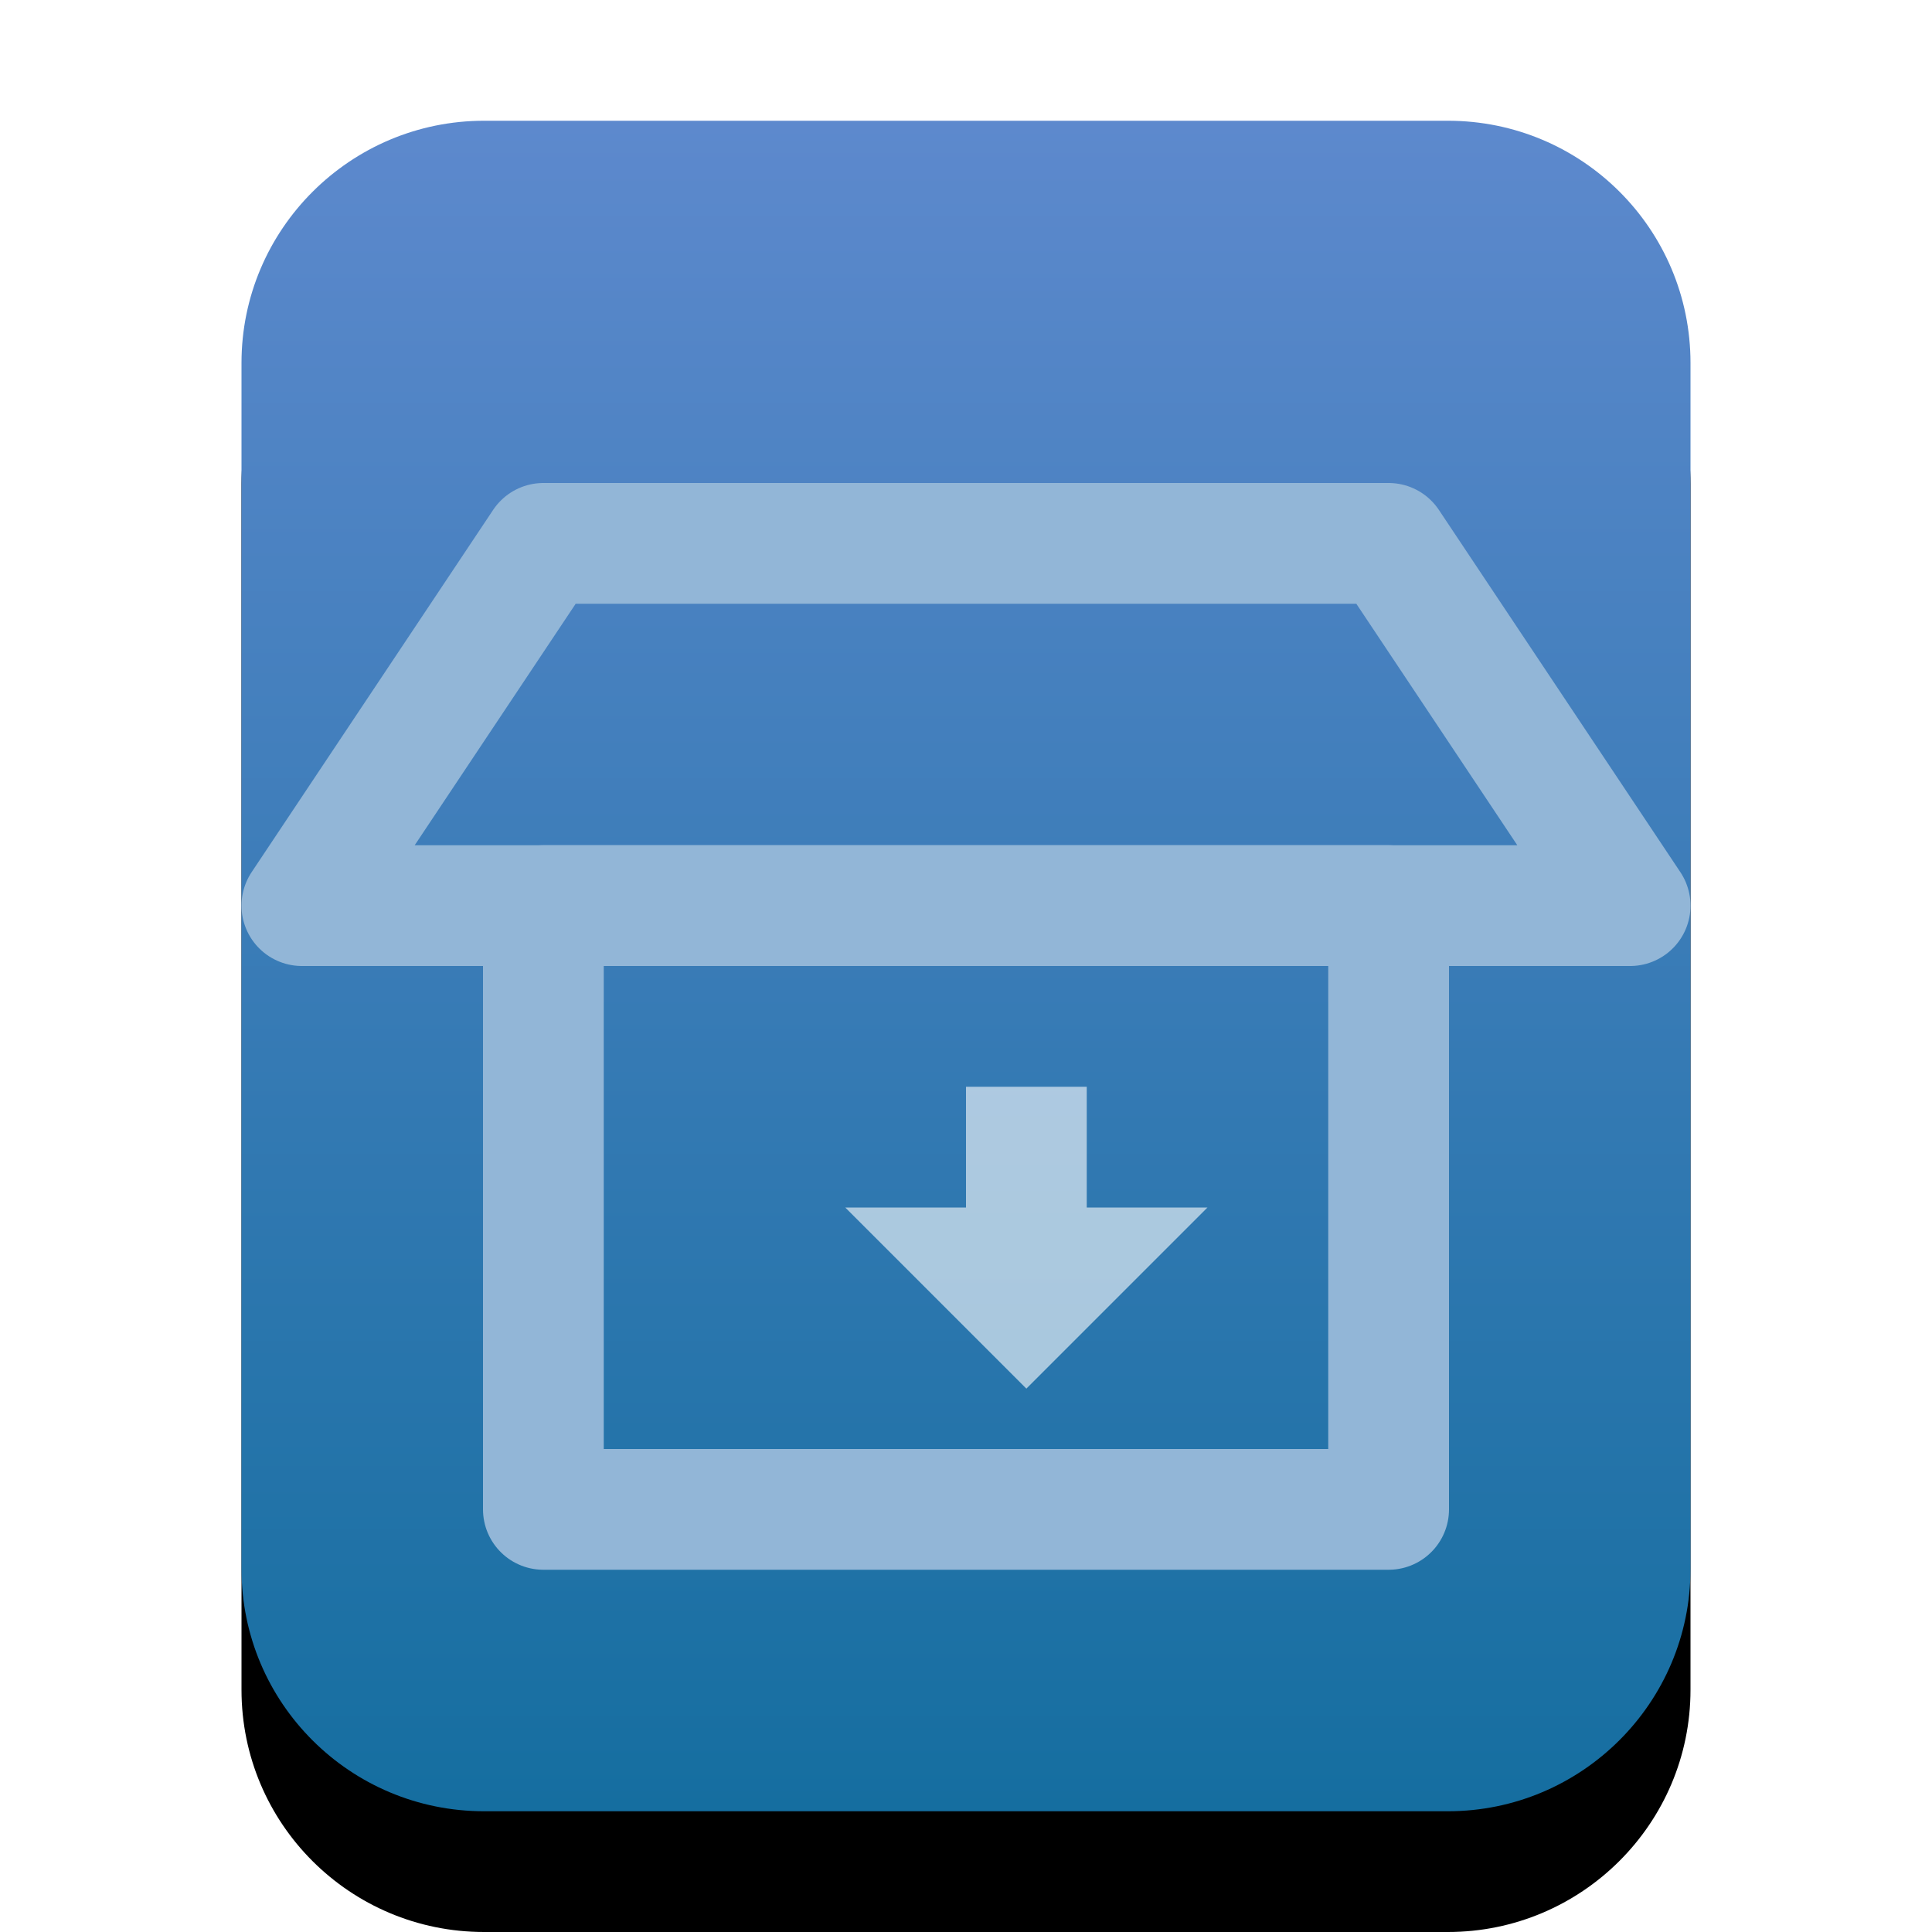 <svg xmlns="http://www.w3.org/2000/svg" xmlns:xlink="http://www.w3.org/1999/xlink" width="16" height="16" viewBox="0 0 16 16">
  <defs>
    <linearGradient id="package-x-generic-c" x1="50%" x2="50%" y1="0%" y2="100%">
      <stop offset="0%" stop-color="#5D89CD"/>
      <stop offset="100%" stop-color="#156EA0"/>
    </linearGradient>
    <path id="package-x-generic-b" d="M4.009,15 C2.899,15 2,14.103 2,12.994 L2,3.006 C2,1.898 2.902,1 4.009,1 L11.991,1 C13.101,1 14,1.897 14,3.006 L14,12.994 C14,14.102 13.098,15 11.991,15 L4.009,15 Z"/>
    <filter id="package-x-generic-a" width="133.3%" height="128.6%" x="-16.7%" y="-7.1%" filterUnits="objectBoundingBox">
      <feOffset dy="1" in="SourceAlpha" result="shadowOffsetOuter1"/>
      <feGaussianBlur in="shadowOffsetOuter1" result="shadowBlurOuter1" stdDeviation=".5"/>
      <feColorMatrix in="shadowBlurOuter1" values="0 0 0 0 0.475   0 0 0 0 0.62   0 0 0 0 0.702  0 0 0 0.2 0"/>
    </filter>
  </defs>
  <g fill="none" fill-rule="evenodd">
    <use fill="#000" filter="url(#package-x-generic-a)" xlink:href="#package-x-generic-b"/>
    <use fill="url(#package-x-generic-c)" xlink:href="#package-x-generic-b"/>
    <rect width="7" height="5" x="4.5" y="7.5" stroke="#92B6D7" stroke-linecap="round" stroke-linejoin="round"/>
    <polygon stroke="#92B6D7" stroke-linecap="round" stroke-linejoin="round" points="4.5 4.5 2.5 7.5 13.5 7.5 11.5 4.5"/>
    <polygon fill="#FFF" fill-opacity=".6" points="9 9 8 9 8 10 7 10 8.5 11.5 10 10 9 10"/>
  </g>
</svg>
